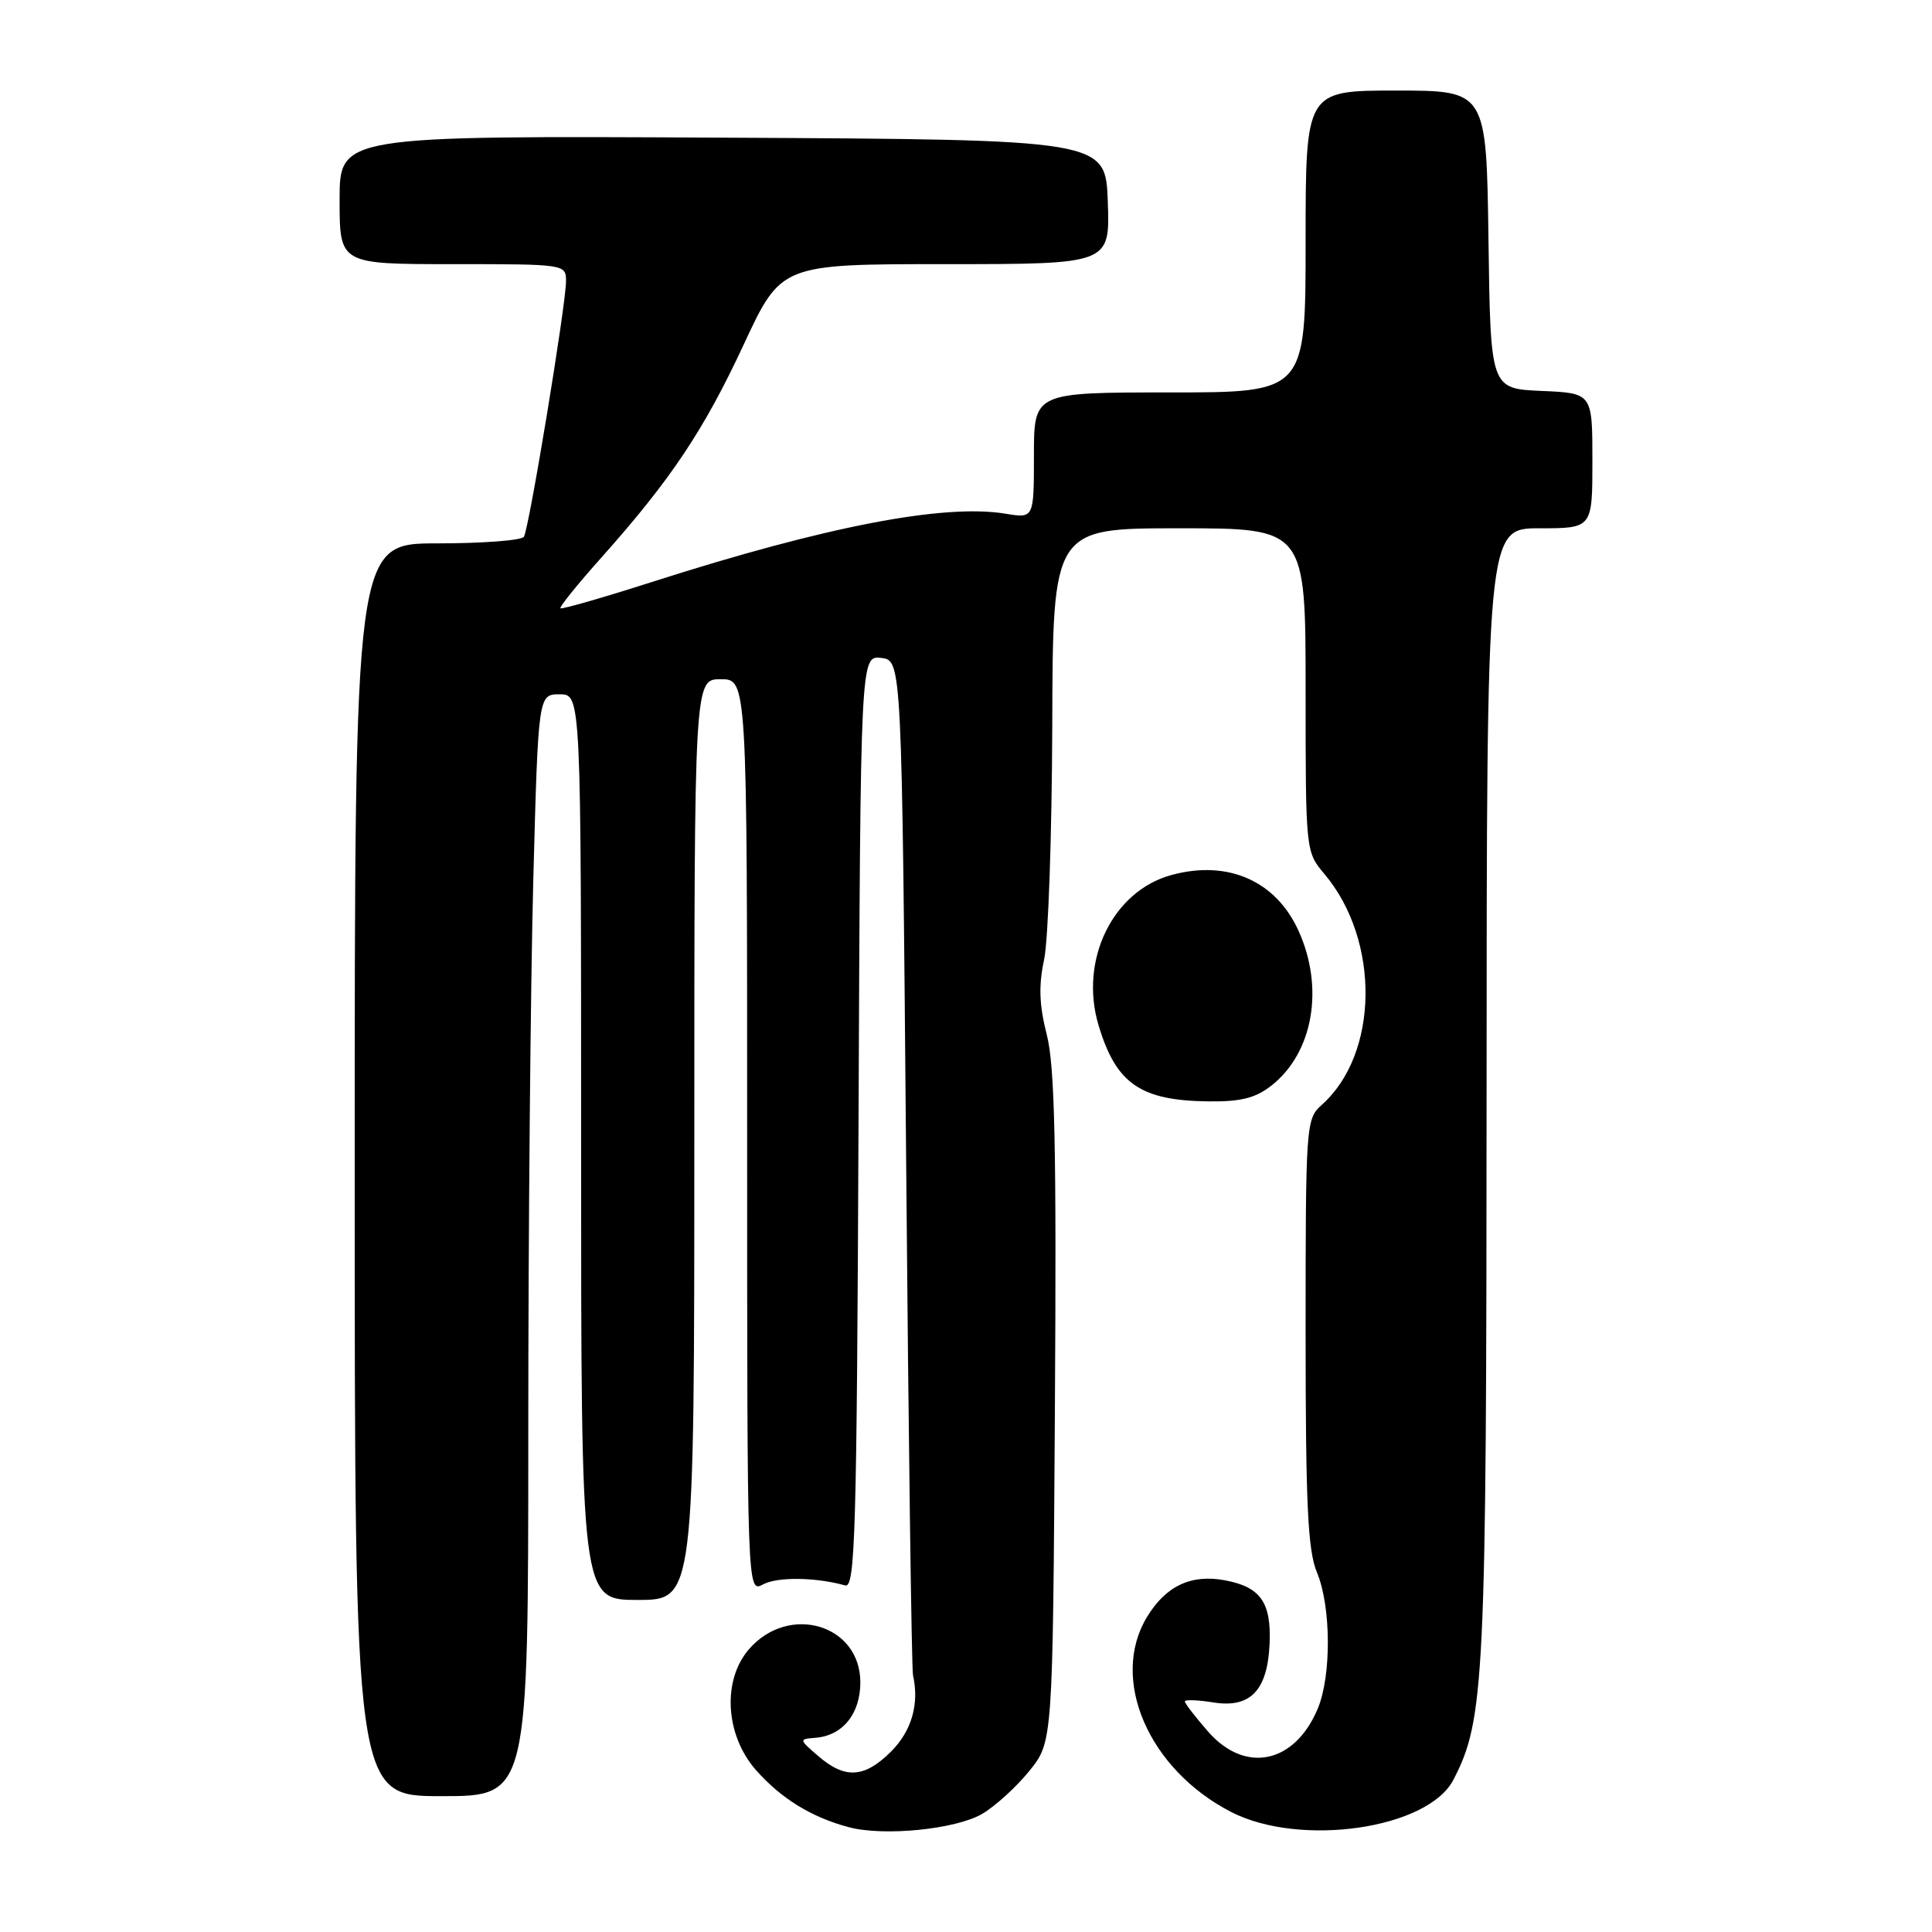 <?xml version="1.0" encoding="UTF-8" standalone="no"?>
<!DOCTYPE svg PUBLIC "-//W3C//DTD SVG 1.1//EN" "http://www.w3.org/Graphics/SVG/1.1/DTD/svg11.dtd" >
<svg xmlns="http://www.w3.org/2000/svg" xmlns:xlink="http://www.w3.org/1999/xlink" version="1.1" viewBox="0 0 256 256">
 <g >
 <path fill="currentColor"
d=" M 130.14 240.35 C 131.87 239.33 134.69 236.77 136.39 234.66 C 139.50 230.82 139.50 230.82 139.78 186.60 C 140.00 151.93 139.77 141.25 138.70 137.09 C 137.70 133.17 137.61 130.60 138.35 127.15 C 138.90 124.59 139.38 110.69 139.43 96.25 C 139.50 70.00 139.50 70.00 156.25 70.00 C 173.00 70.00 173.00 70.00 173.00 91.42 C 173.00 112.85 173.00 112.85 175.51 115.83 C 182.90 124.61 182.72 139.66 175.14 146.40 C 173.05 148.27 173.00 148.95 173.00 176.53 C 173.00 199.36 173.29 205.44 174.50 208.35 C 176.38 212.85 176.44 222.02 174.61 226.40 C 171.56 233.69 165.02 235.07 160.10 229.47 C 158.40 227.52 157.00 225.72 157.00 225.45 C 157.00 225.19 158.69 225.25 160.76 225.58 C 165.70 226.37 167.96 224.00 168.23 217.76 C 168.46 212.33 167.02 210.28 162.32 209.40 C 157.85 208.56 154.50 210.13 152.00 214.23 C 147.00 222.44 152.15 234.43 163.12 240.09 C 172.26 244.80 189.22 242.35 192.59 235.82 C 196.72 227.84 196.96 222.75 196.98 144.75 C 197.00 70.00 197.00 70.00 204.00 70.00 C 211.00 70.00 211.00 70.00 211.00 61.05 C 211.00 52.09 211.00 52.09 204.25 51.80 C 197.50 51.50 197.50 51.50 197.23 31.75 C 196.96 12.00 196.96 12.00 184.98 12.00 C 173.00 12.00 173.00 12.00 173.00 32.00 C 173.00 52.00 173.00 52.00 155.00 52.00 C 137.00 52.00 137.00 52.00 137.00 60.34 C 137.00 68.69 137.00 68.69 133.25 68.07 C 125.09 66.72 109.48 69.73 86.53 77.07 C 79.95 79.18 74.43 80.76 74.26 80.60 C 74.10 80.43 76.52 77.43 79.65 73.92 C 88.87 63.59 93.25 57.03 98.53 45.69 C 103.50 35.00 103.50 35.00 125.29 35.00 C 147.08 35.00 147.08 35.00 146.79 26.75 C 146.50 18.50 146.50 18.50 95.75 18.24 C 45.00 17.98 45.00 17.98 45.00 26.49 C 45.00 35.00 45.00 35.00 60.00 35.00 C 74.96 35.00 75.00 35.01 75.00 37.28 C 75.00 40.34 70.11 70.01 69.42 71.12 C 69.13 71.61 63.96 72.00 57.94 72.00 C 47.00 72.00 47.00 72.00 47.00 155.00 C 47.00 238.00 47.00 238.00 58.50 238.00 C 70.00 238.00 70.00 238.00 70.00 189.75 C 70.00 163.21 70.30 130.36 70.66 116.75 C 71.32 92.00 71.32 92.00 74.16 92.00 C 77.00 92.00 77.00 92.00 77.00 152.00 C 77.00 212.00 77.00 212.00 84.50 212.00 C 92.00 212.00 92.00 212.00 92.00 151.00 C 92.00 90.00 92.00 90.00 95.50 90.00 C 99.00 90.00 99.00 90.00 99.00 150.54 C 99.00 211.07 99.00 211.07 101.11 209.94 C 103.02 208.92 108.08 208.98 112.00 210.08 C 113.32 210.45 113.53 203.07 113.76 148.68 C 114.02 86.87 114.02 86.87 116.76 87.18 C 119.50 87.50 119.50 87.50 120.07 154.00 C 120.38 190.57 120.79 221.18 120.98 222.00 C 121.83 225.78 120.80 229.35 118.08 232.08 C 114.56 235.59 112.00 235.76 108.46 232.72 C 105.86 230.48 105.85 230.44 108.02 230.27 C 111.64 230.00 114.00 227.10 114.00 222.92 C 114.00 215.26 104.54 212.44 99.25 218.52 C 95.68 222.63 96.09 229.89 100.15 234.52 C 103.48 238.31 107.56 240.82 112.50 242.12 C 117.15 243.35 126.65 242.39 130.14 240.35 Z  M 168.49 143.83 C 174.00 139.49 175.50 130.90 172.06 123.33 C 169.06 116.72 162.72 113.92 155.27 115.93 C 147.45 118.03 142.98 127.21 145.56 135.84 C 147.88 143.60 151.10 145.83 160.12 145.94 C 164.43 145.99 166.37 145.50 168.49 143.83 Z "/>
</g>
</svg>